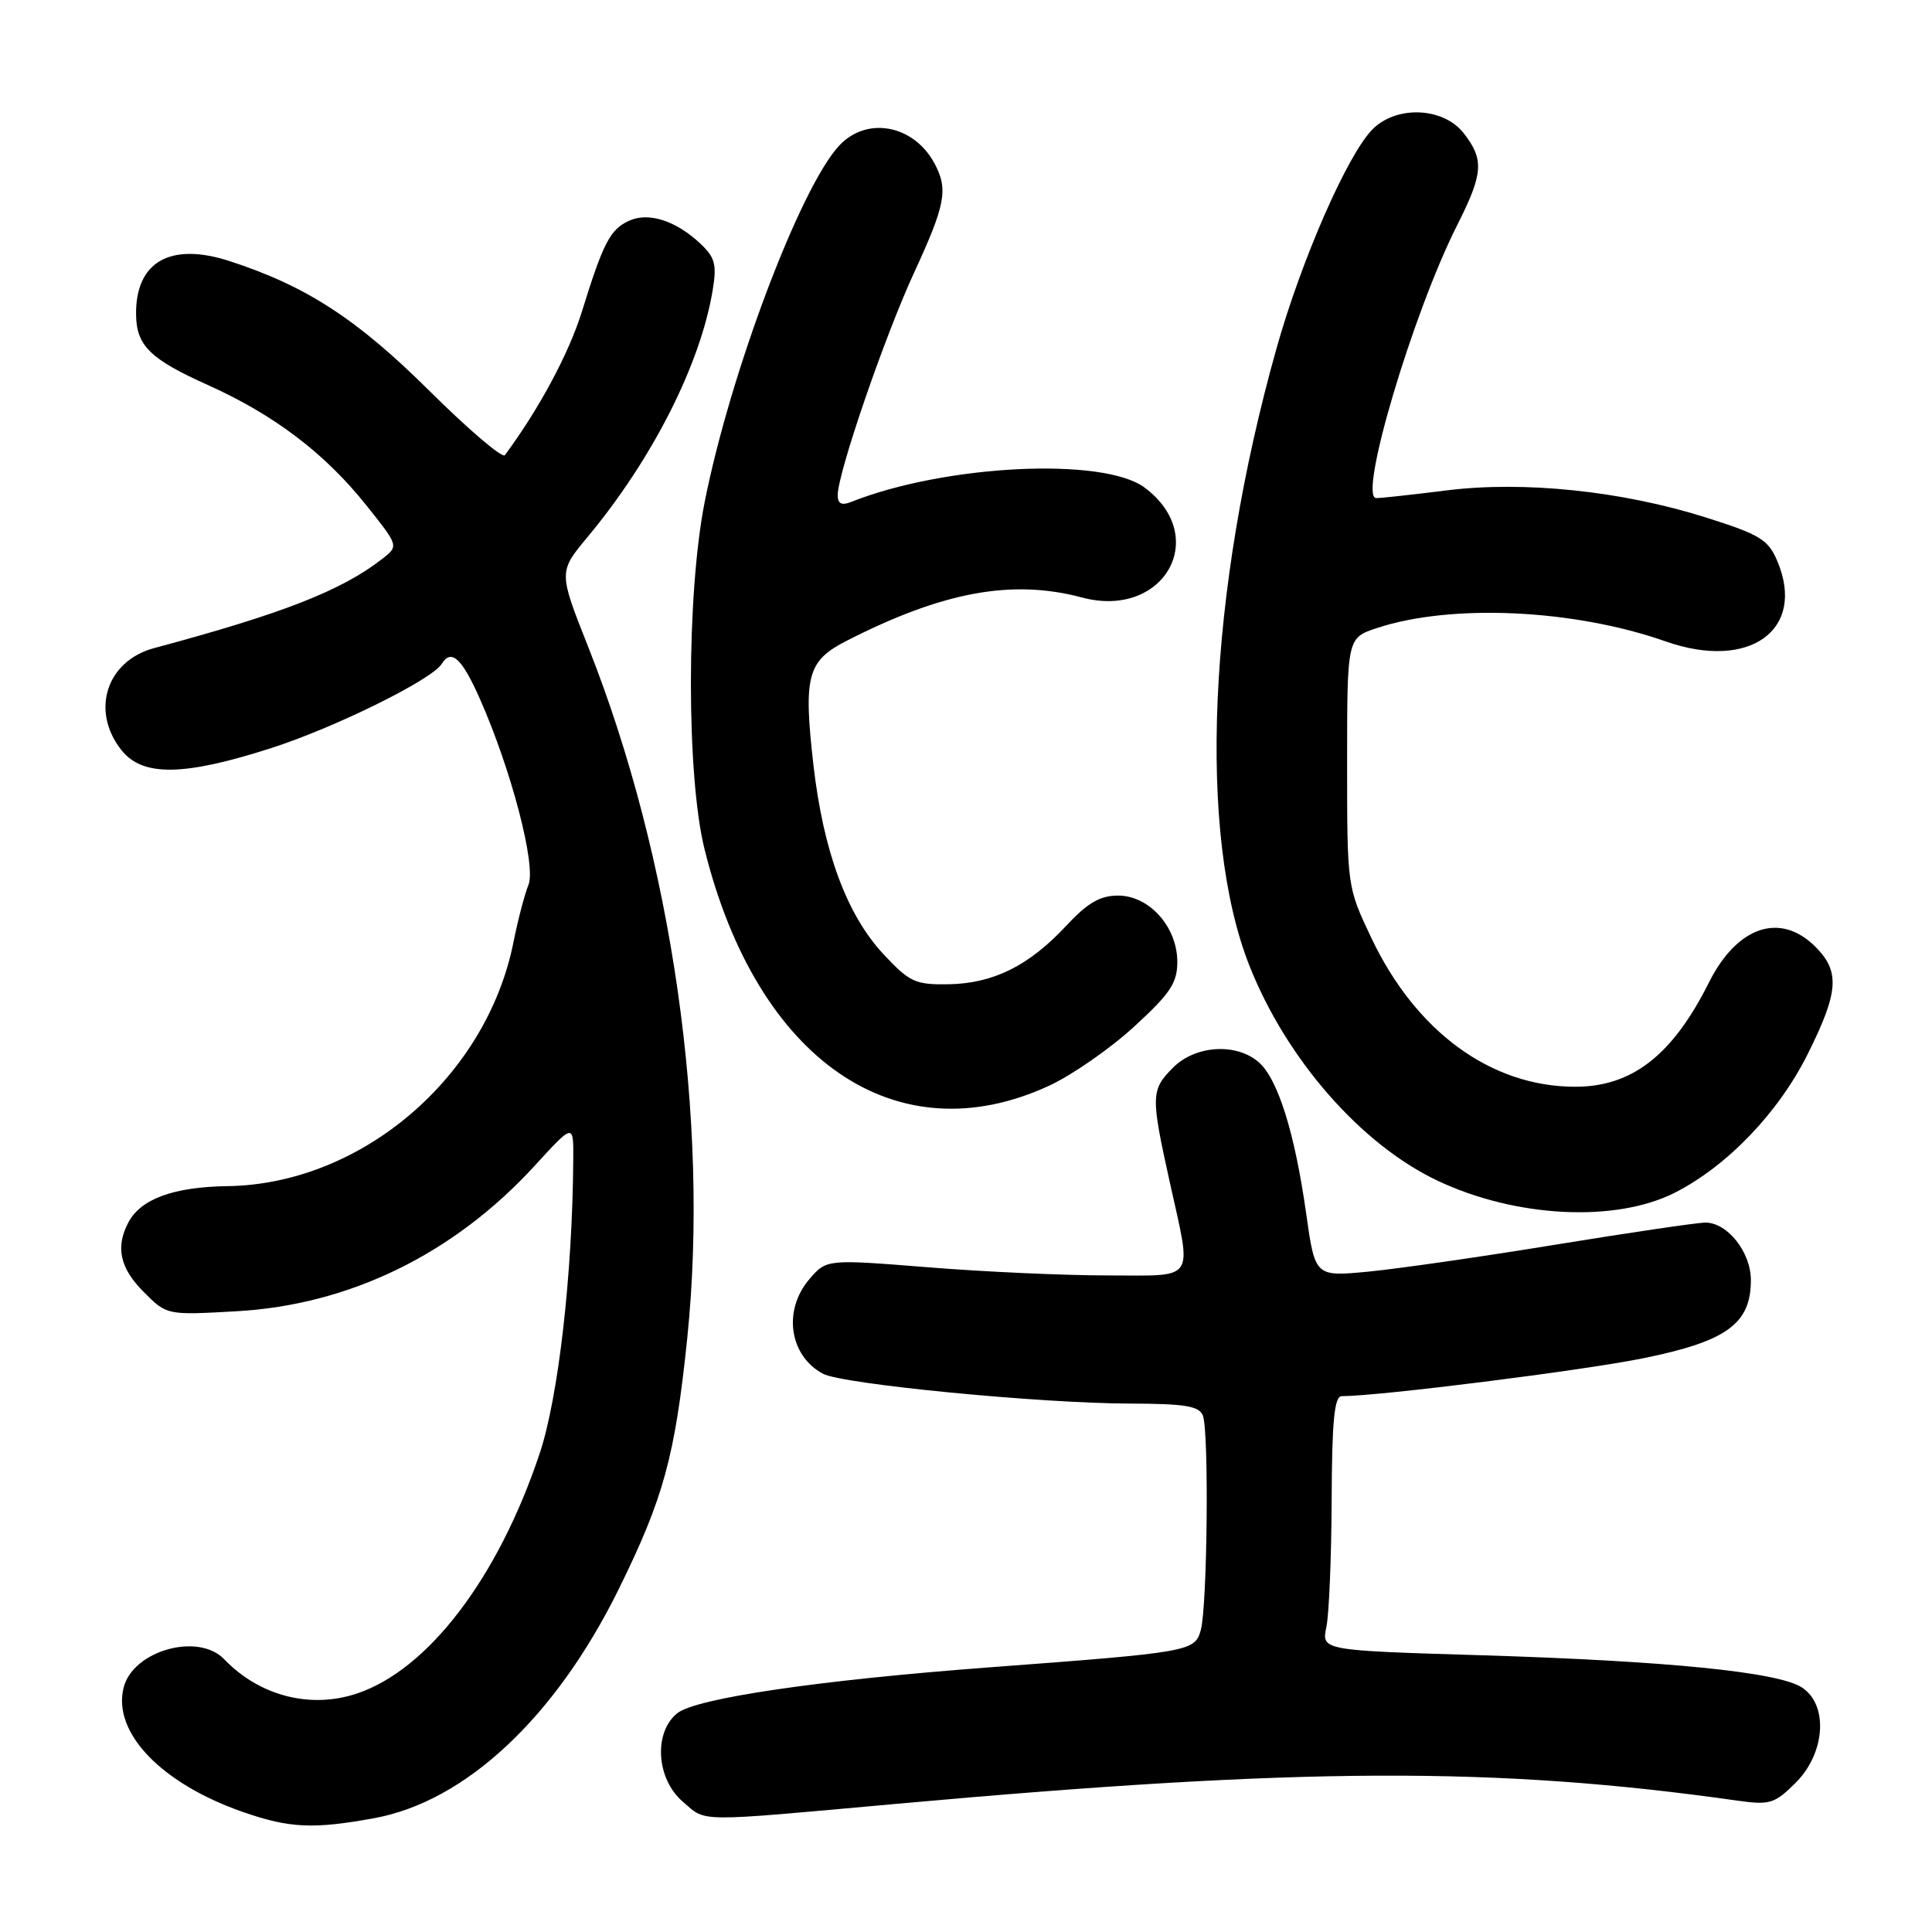 <?xml version="1.0" encoding="UTF-8" standalone="no"?>
<!DOCTYPE svg PUBLIC "-//W3C//DTD SVG 1.1//EN" "http://www.w3.org/Graphics/SVG/1.1/DTD/svg11.dtd" >
<svg xmlns="http://www.w3.org/2000/svg" xmlns:xlink="http://www.w3.org/1999/xlink" version="1.1" viewBox="0 0 256 256">
 <g >
 <path fill="currentColor"
d=" M 49.57 240.92 C 61.67 238.72 73.59 227.57 81.95 210.64 C 87.93 198.51 89.44 193.00 91.06 177.36 C 94.04 148.48 89.08 113.84 77.95 85.74 C 74.00 75.78 74.00 75.78 77.87 71.14 C 86.42 60.87 92.81 48.29 94.43 38.47 C 95.00 35.06 94.75 34.11 92.80 32.28 C 89.55 29.23 85.94 28.07 83.36 29.25 C 80.85 30.39 79.94 32.14 77.09 41.33 C 75.37 46.85 71.45 54.16 66.90 60.31 C 66.57 60.76 62.07 56.92 56.90 51.79 C 47.29 42.25 40.57 37.89 30.40 34.59 C 22.56 32.05 17.95 34.69 18.03 41.68 C 18.08 45.81 19.89 47.58 27.55 51.02 C 36.30 54.95 43.04 60.06 48.51 66.92 C 52.84 72.34 52.84 72.34 50.67 74.04 C 45.27 78.25 37.50 81.30 20.41 85.88 C 14.11 87.58 11.98 94.17 16.07 99.37 C 18.87 102.93 24.31 102.86 35.92 99.13 C 44.39 96.41 57.22 90.07 58.52 87.98 C 59.79 85.91 61.20 87.20 63.59 92.61 C 67.77 102.05 71.07 114.72 70.02 117.26 C 69.52 118.49 68.63 121.88 68.05 124.78 C 64.49 142.75 47.89 156.92 30.14 157.17 C 23.03 157.27 18.69 158.85 17.03 161.94 C 15.27 165.23 15.88 168.04 19.06 171.21 C 22.11 174.27 22.11 174.27 31.31 173.75 C 46.35 172.91 60.18 166.15 70.92 154.39 C 76.00 148.84 76.00 148.84 75.96 153.67 C 75.85 168.97 73.99 185.17 71.49 192.65 C 65.99 209.10 56.70 221.28 47.27 224.41 C 41.10 226.46 34.37 224.72 29.71 219.86 C 26.27 216.27 17.61 218.71 16.38 223.62 C 14.88 229.60 21.42 236.38 32.31 240.14 C 38.40 242.24 41.52 242.39 49.57 240.92 Z  M 118.65 239.03 C 172.61 234.16 198.15 234.06 230.20 238.59 C 234.52 239.20 235.14 239.01 237.95 236.21 C 241.89 232.27 242.29 225.88 238.75 223.59 C 235.59 221.55 221.02 220.09 196.31 219.33 C 175.11 218.69 175.11 218.69 175.75 215.59 C 176.11 213.89 176.42 206.31 176.45 198.75 C 176.49 188.29 176.81 185.01 177.78 185.00 C 182.80 184.99 209.73 181.60 217.72 179.98 C 228.80 177.73 232.00 175.41 232.00 169.63 C 232.00 165.92 228.91 162.00 225.98 162.00 C 224.92 162.00 216.05 163.31 206.27 164.90 C 196.50 166.50 185.30 168.11 181.38 168.49 C 174.26 169.18 174.26 169.18 173.08 160.84 C 171.57 150.11 169.32 142.95 166.79 140.75 C 163.82 138.16 158.41 138.50 155.45 141.45 C 152.49 144.42 152.47 145.19 154.98 156.55 C 157.96 170.06 158.67 169.00 146.70 169.00 C 141.03 169.00 130.35 168.52 122.96 167.92 C 109.53 166.85 109.53 166.85 107.26 169.48 C 103.71 173.61 104.57 179.63 109.05 182.03 C 111.63 183.41 137.77 185.95 149.64 185.98 C 157.04 186.00 158.90 186.30 159.39 187.58 C 160.21 189.71 159.98 212.86 159.11 216.00 C 158.32 218.83 157.72 218.94 131.00 220.94 C 108.41 222.64 92.19 225.03 89.73 227.02 C 86.58 229.57 86.96 235.71 90.46 238.72 C 93.66 241.47 91.83 241.45 118.65 239.03 Z  M 221.96 158.02 C 228.88 154.49 235.64 147.44 239.50 139.73 C 243.64 131.44 243.84 128.75 240.55 125.45 C 235.89 120.80 230.17 122.73 226.43 130.21 C 221.62 139.82 216.26 144.00 208.73 144.00 C 197.57 144.00 187.60 136.71 181.69 124.24 C 178.50 117.51 178.50 117.48 178.50 101.01 C 178.50 84.52 178.50 84.52 182.48 83.21 C 192.36 79.96 208.57 80.72 220.74 85.00 C 231.79 88.88 239.32 83.49 235.53 74.41 C 234.31 71.50 233.27 70.86 226.05 68.57 C 214.90 65.05 201.92 63.70 191.69 64.98 C 187.21 65.54 183.02 66.00 182.36 66.00 C 179.92 66.00 187.17 41.56 193.09 29.82 C 196.55 22.97 196.68 21.13 193.93 17.63 C 191.23 14.20 185.06 13.94 181.88 17.12 C 178.57 20.43 172.43 34.44 169.12 46.25 C 160.04 78.58 158.65 110.54 165.57 128.00 C 170.48 140.38 180.36 151.66 190.49 156.45 C 200.86 161.36 214.12 162.02 221.96 158.02 Z  M 139.00 143.87 C 142.03 142.47 147.09 138.96 150.25 136.06 C 155.05 131.67 156.00 130.25 156.00 127.46 C 156.00 122.83 152.29 118.67 148.16 118.67 C 145.76 118.67 144.10 119.63 141.25 122.70 C 136.34 127.97 131.61 130.32 125.68 130.42 C 121.29 130.49 120.52 130.14 117.07 126.44 C 112.20 121.22 109.10 112.83 107.78 101.34 C 106.44 89.55 106.97 87.57 112.20 84.90 C 124.95 78.39 134.13 76.71 143.36 79.17 C 154.20 82.07 160.43 71.15 151.67 64.61 C 146.22 60.53 125.21 61.56 112.75 66.52 C 111.52 67.01 111.00 66.74 111.00 65.62 C 111.00 62.68 117.21 44.60 121.13 36.11 C 125.28 27.12 125.66 25.10 123.84 21.68 C 121.10 16.55 114.89 15.36 111.22 19.27 C 106.07 24.75 96.76 49.39 93.37 66.54 C 90.95 78.76 90.94 102.75 93.35 112.50 C 100.29 140.53 118.76 153.22 139.00 143.87 Z "/>
</g>
</svg>
